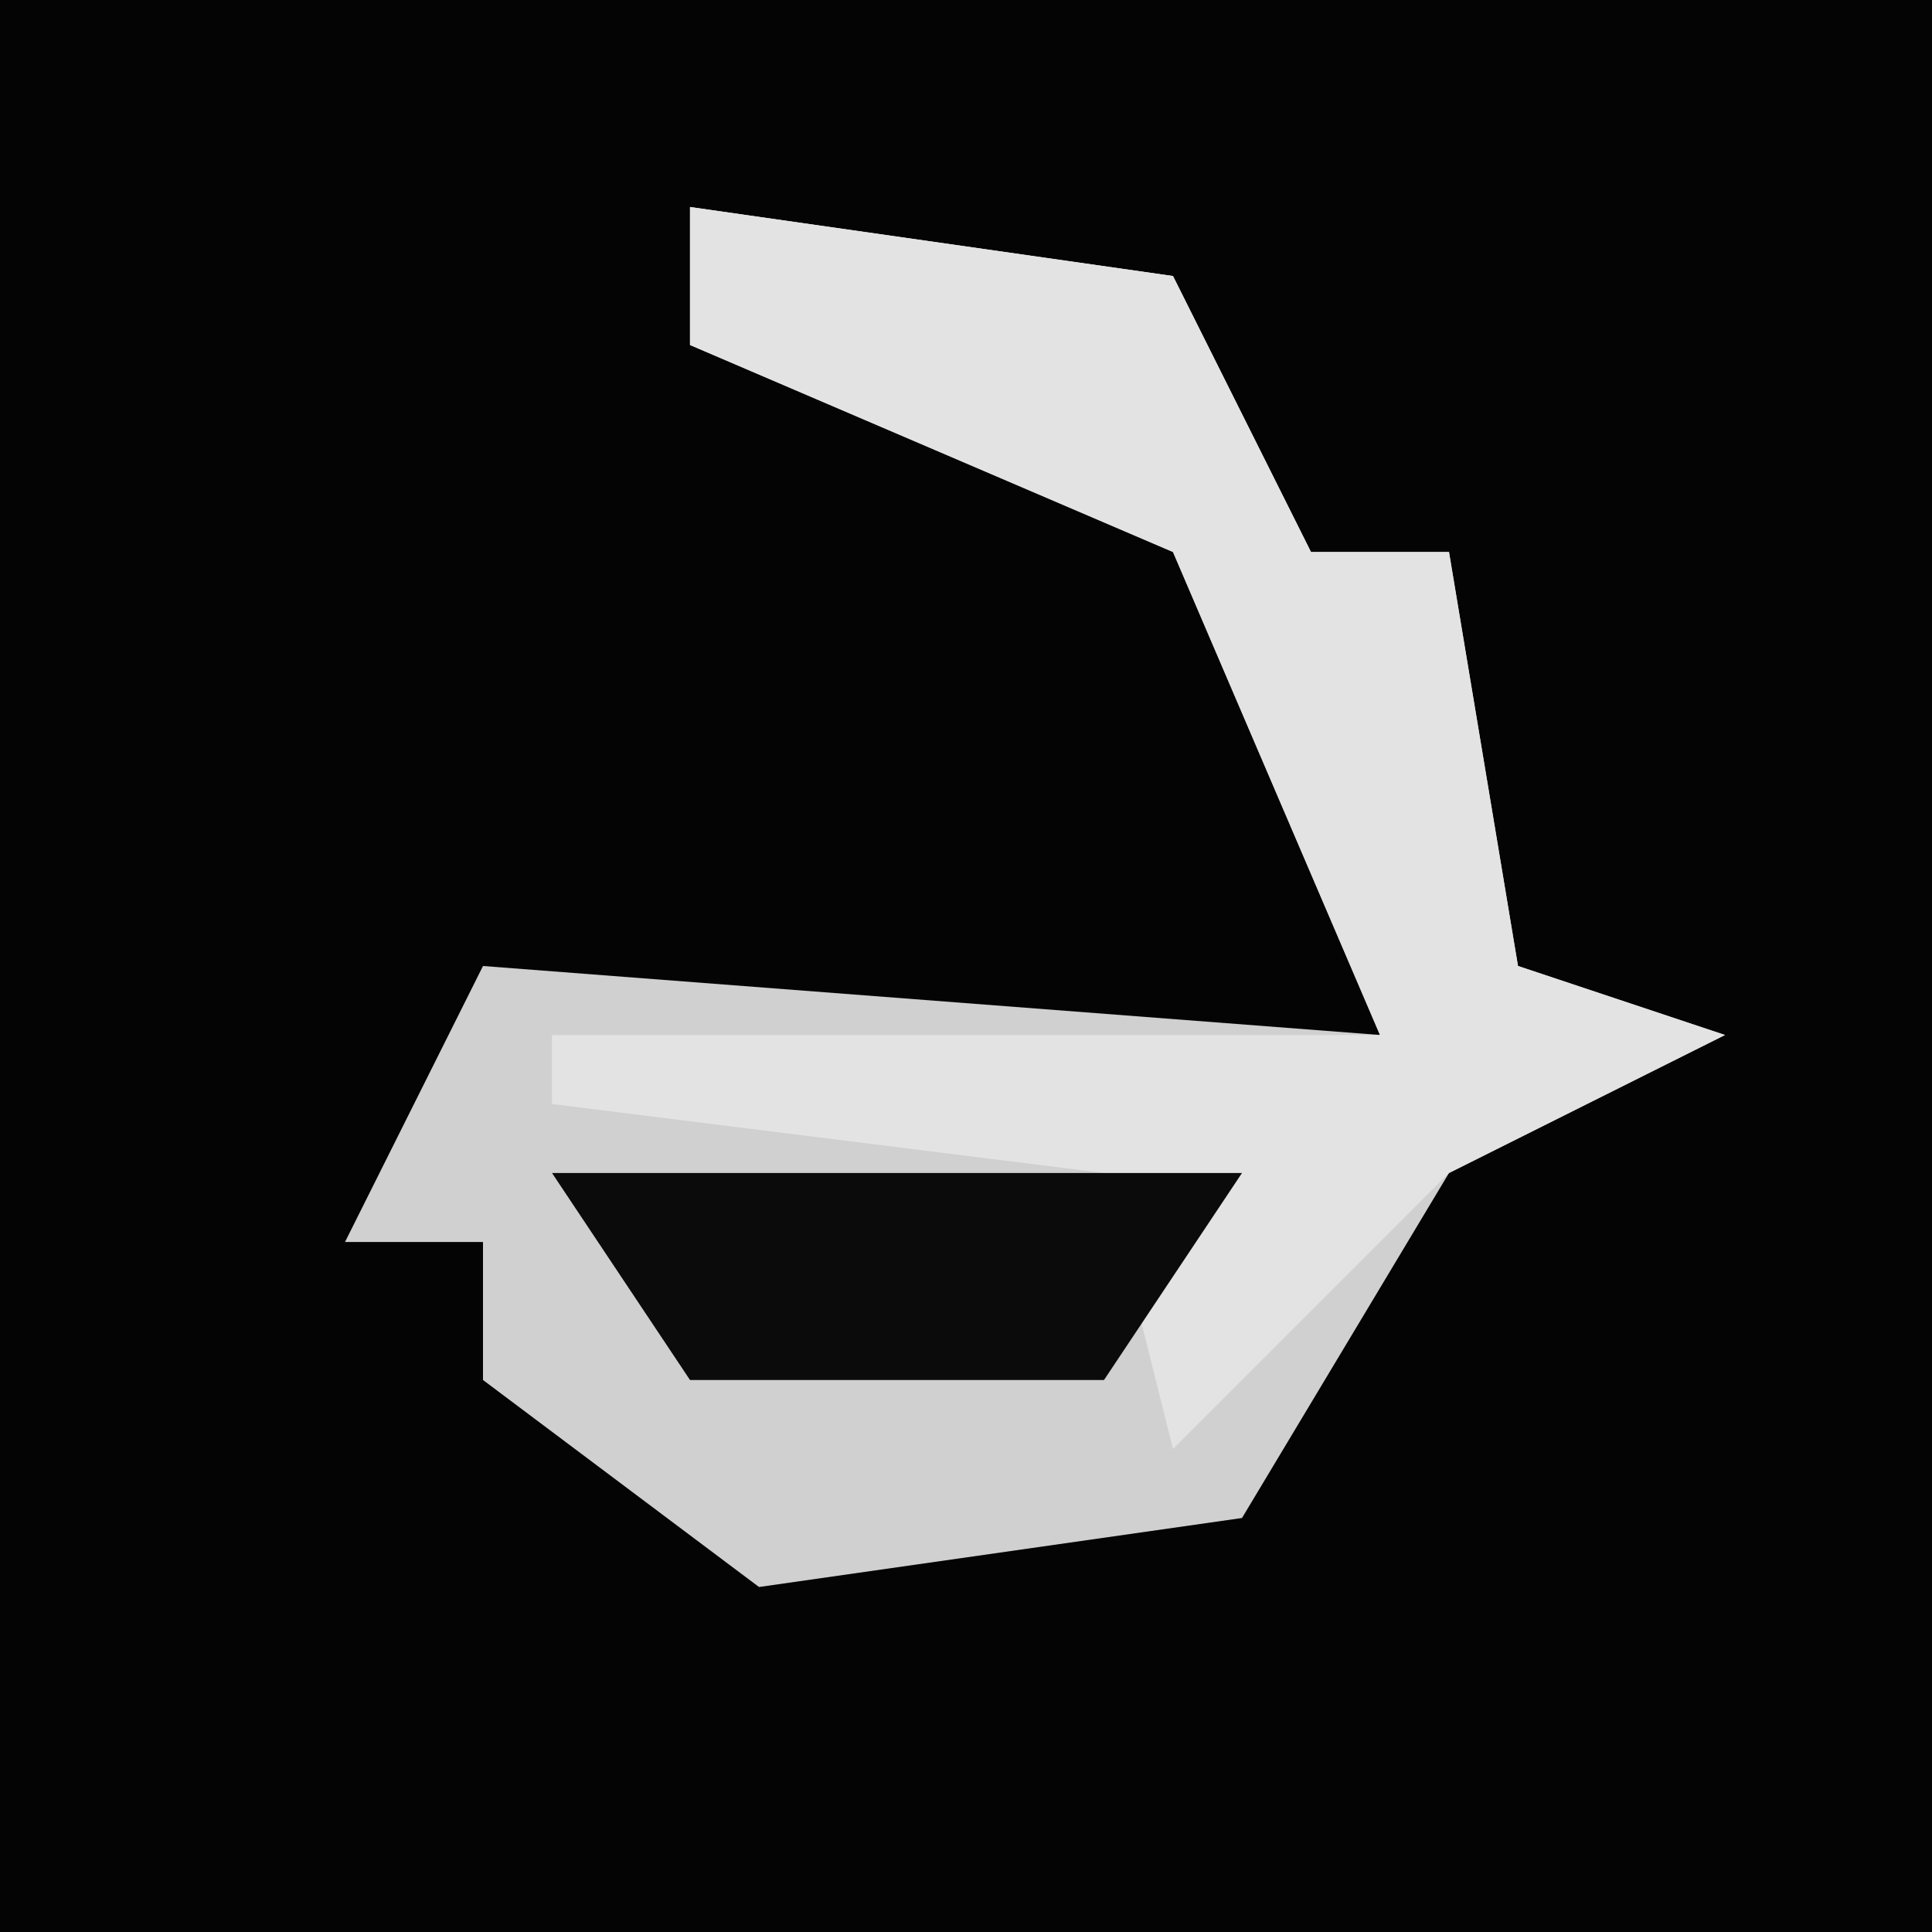 <?xml version="1.0" encoding="UTF-8"?>
<svg version="1.1" xmlns="http://www.w3.org/2000/svg" width="28" height="28">
<path d="M0,0 L28,0 L28,28 L0,28 Z " fill="#040404" transform="translate(0,0)"/>
<path d="M0,0 L7,1 L9,5 L11,5 L12,11 L15,12 L11,14 L8,19 L1,20 L-3,17 L-3,15 L-5,15 L-3,11 L10,12 L7,5 L0,2 Z " fill="#D0D0D0" transform="translate(10,3)"/>
<path d="M0,0 L7,1 L9,5 L11,5 L12,11 L15,12 L11,14 L7,18 L6,14 L-2,13 L-2,12 L10,12 L7,5 L0,2 Z " fill="#E3E3E3" transform="translate(10,3)"/>
<path d="M0,0 L10,0 L8,3 L2,3 Z " fill="#0B0B0B" transform="translate(8,17)"/>
</svg>

